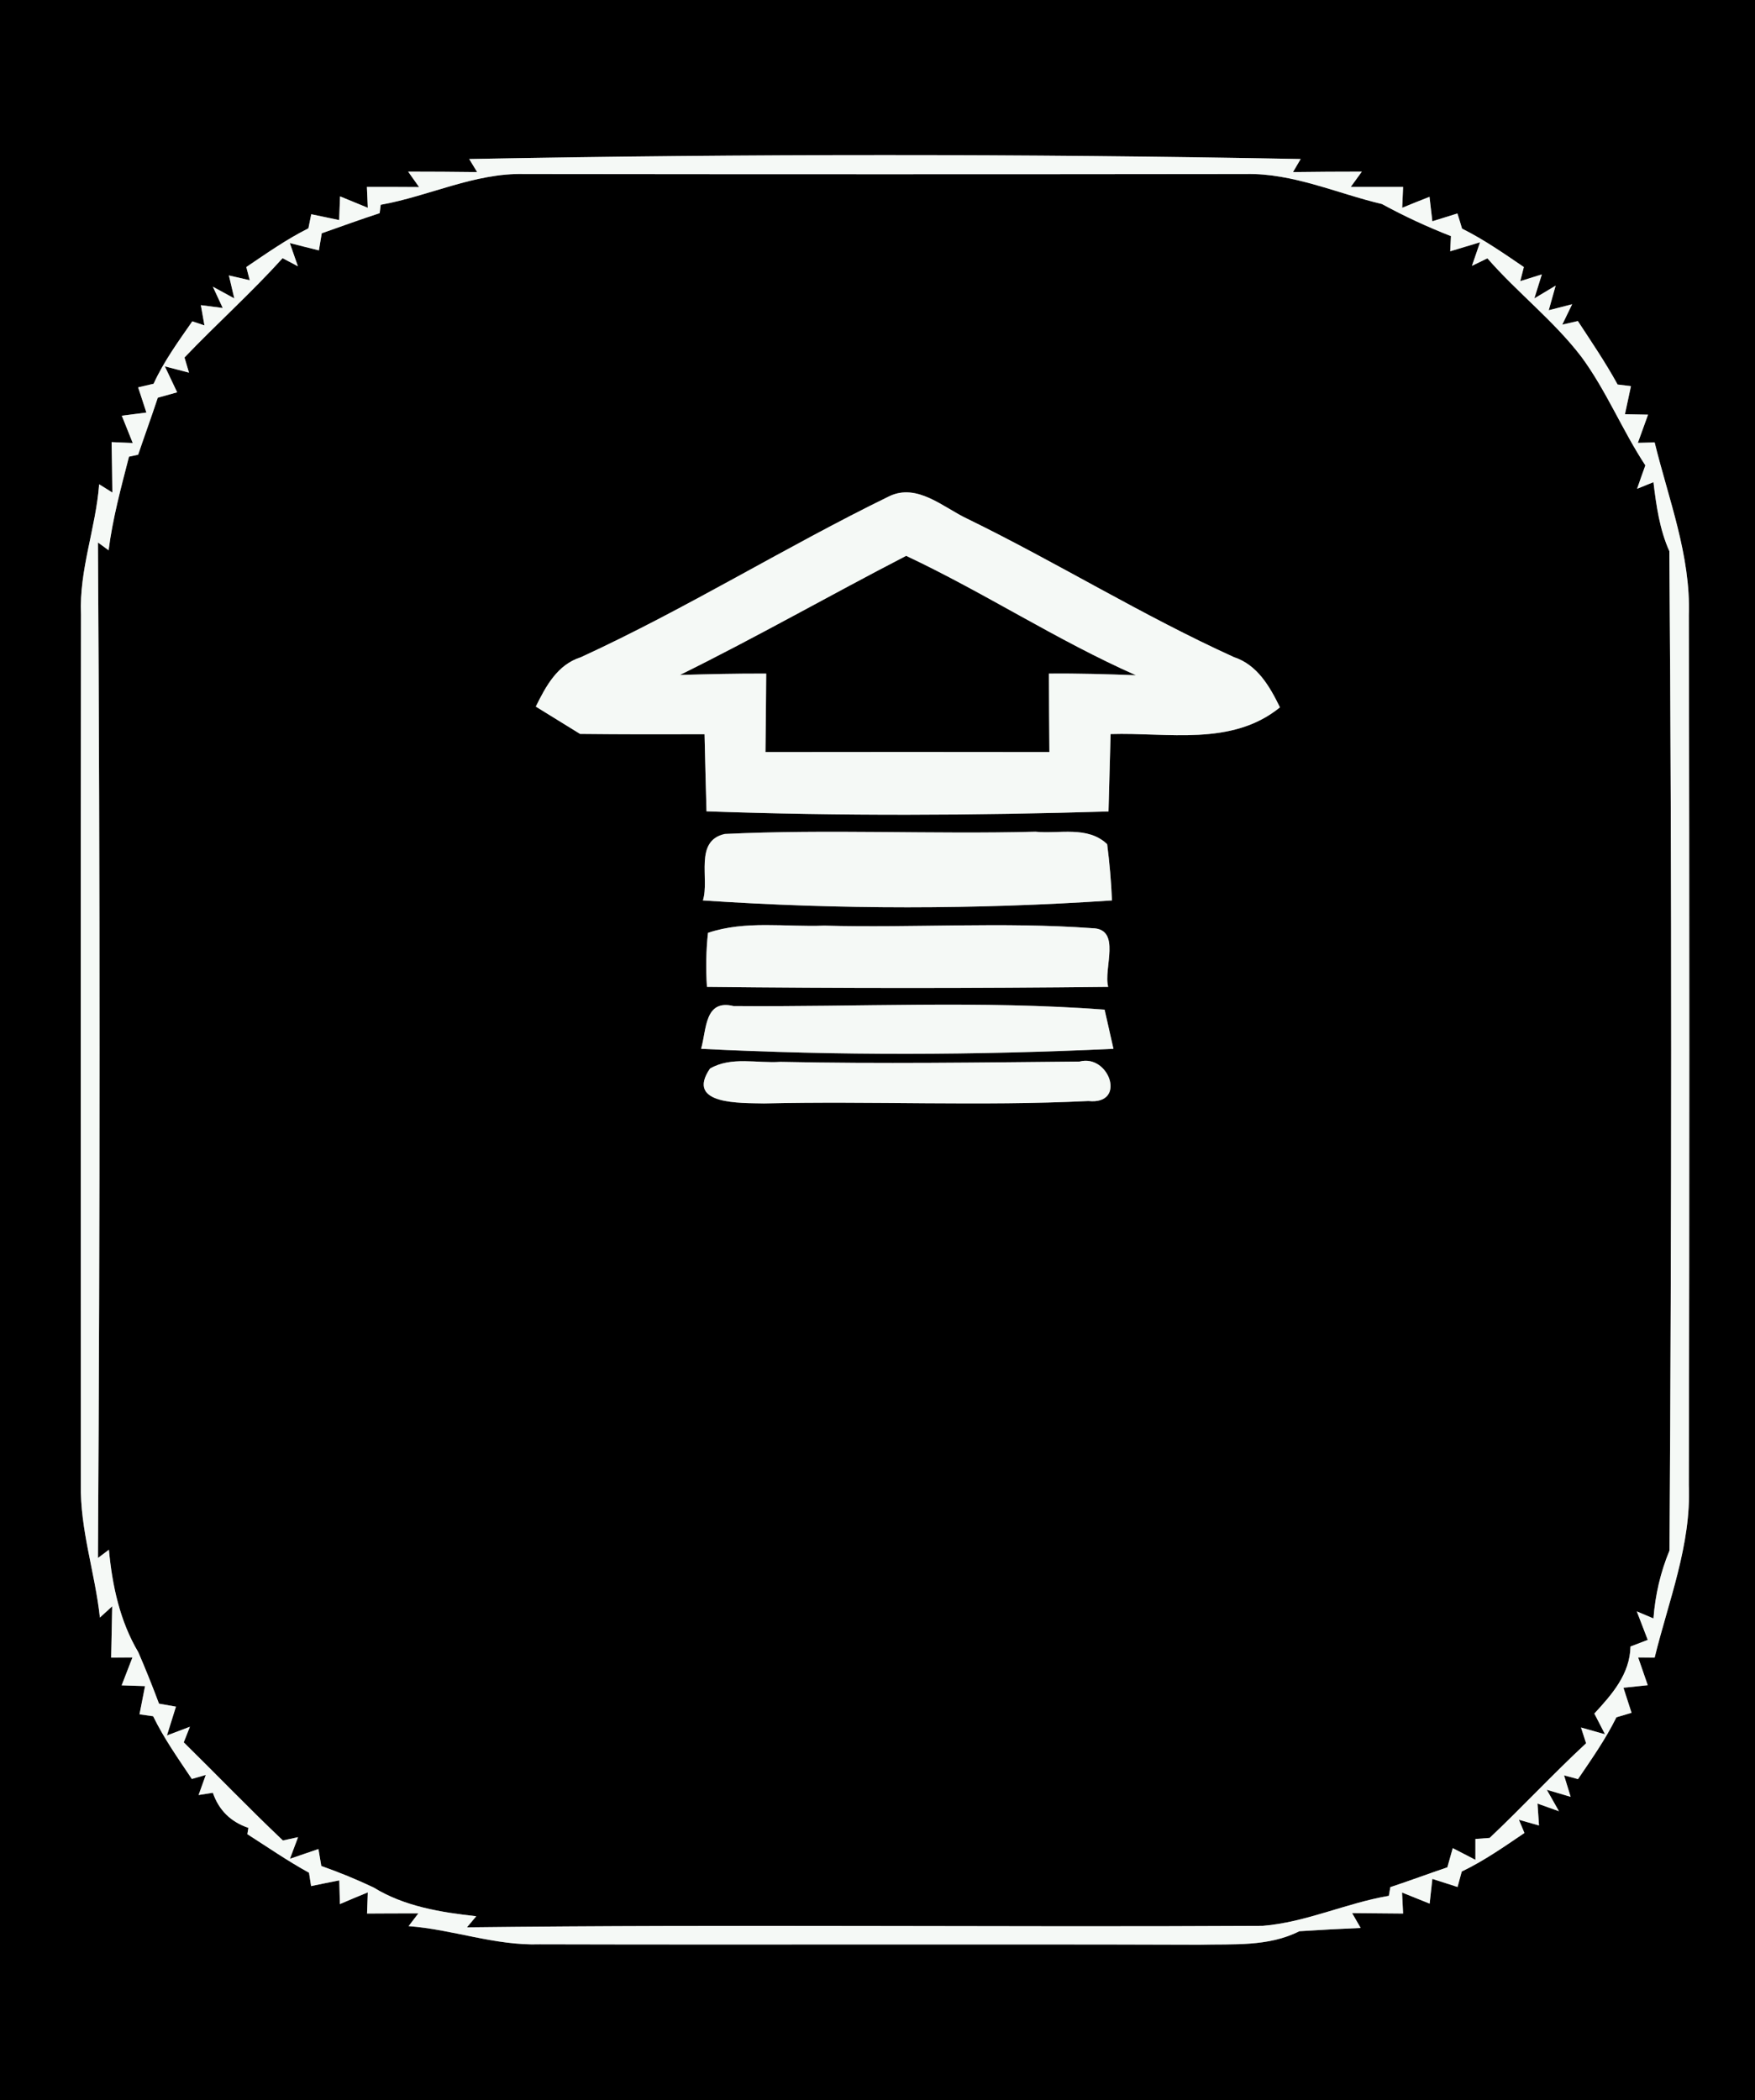 <?xml version="1.0" encoding="UTF-8" ?>
<!DOCTYPE svg PUBLIC "-//W3C//DTD SVG 1.1//EN" "http://www.w3.org/Graphics/SVG/1.1/DTD/svg11.dtd">
<svg width="117px" height="140px" viewBox="0 0 117 140" version="1.1" xmlns="http://www.w3.org/2000/svg">
<rect x="0" y="0" width="117" height="140" fill="#808080" stroke="none"/>
<g id="#000000ff">
<path fill="#000000" opacity="1.00" d=" M 0.00 0.00 L 117.00 0.00 L 117.00 140.00 L 0.00 140.00 L 0.00 0.00 M 31.28 10.60 L 31.81 11.47 C 30.28 11.45 28.74 11.44 27.21 11.44 L 27.94 12.47 C 27.07 12.46 25.33 12.46 24.46 12.46 L 24.52 13.85 C 24.06 13.66 23.13 13.28 22.67 13.09 L 22.61 14.67 C 22.15 14.57 21.22 14.38 20.75 14.28 L 20.56 15.22 C 19.10 15.95 17.77 16.89 16.42 17.80 L 16.65 18.68 L 15.26 18.36 L 15.62 19.89 L 14.19 19.11 L 14.85 20.53 L 13.39 20.34 L 13.63 21.69 L 12.82 21.42 C 11.89 22.76 10.92 24.09 10.24 25.58 C 9.98 25.64 9.47 25.76 9.21 25.82 L 9.76 27.50 L 8.12 27.71 C 8.30 28.16 8.67 29.08 8.85 29.53 L 7.44 29.47 C 7.46 30.31 7.48 31.99 7.49 32.83 L 6.61 32.28 C 6.39 35.20 5.27 37.99 5.40 40.95 C 5.37 60.28 5.39 79.61 5.39 98.93 C 5.33 101.96 6.34 104.84 6.66 107.82 L 7.48 107.07 C 7.46 107.92 7.43 109.63 7.41 110.49 L 8.83 110.48 C 8.65 110.94 8.29 111.87 8.11 112.34 L 9.67 112.39 C 9.58 112.86 9.39 113.80 9.30 114.27 L 10.21 114.40 C 10.93 115.88 11.88 117.22 12.79 118.58 L 13.72 118.31 L 13.24 119.65 L 14.19 119.50 C 14.59 120.66 15.38 121.44 16.56 121.84 L 16.49 122.26 C 17.85 123.13 19.18 124.05 20.60 124.83 L 20.74 125.72 C 21.21 125.62 22.15 125.43 22.62 125.34 L 22.66 126.92 C 23.12 126.72 24.05 126.33 24.52 126.14 L 24.47 127.55 C 25.32 127.54 27.03 127.54 27.89 127.54 L 27.24 128.39 C 30.19 128.61 33.00 129.70 35.98 129.60 C 50.64 129.64 65.29 129.58 79.95 129.63 C 82.19 129.57 84.55 129.78 86.62 128.73 C 87.98 128.64 89.34 128.57 90.71 128.51 L 90.14 127.52 C 90.99 127.53 92.69 127.54 93.54 127.55 L 93.47 126.15 C 93.93 126.33 94.85 126.70 95.31 126.89 L 95.49 125.24 L 97.17 125.78 C 97.24 125.52 97.38 125.01 97.45 124.75 C 98.93 124.04 100.27 123.10 101.63 122.18 L 101.26 121.30 L 102.60 121.68 L 102.50 120.22 L 103.93 120.73 L 103.12 119.30 L 104.71 119.77 L 104.27 118.34 L 105.20 118.59 C 106.11 117.25 107.04 115.93 107.76 114.47 C 108.01 114.40 108.51 114.25 108.77 114.17 L 108.23 112.50 L 109.85 112.33 C 109.69 111.87 109.37 110.94 109.21 110.48 L 110.31 110.49 C 111.24 106.70 112.75 102.98 112.59 99.00 C 112.63 79.67 112.63 60.34 112.59 41.01 C 112.72 37.03 111.24 33.29 110.31 29.49 L 109.19 29.52 C 109.36 29.05 109.70 28.11 109.87 27.64 L 108.33 27.61 C 108.43 27.14 108.63 26.21 108.73 25.74 L 107.84 25.63 C 107.04 24.17 106.10 22.79 105.19 21.40 L 104.15 21.64 L 104.81 20.28 L 103.25 20.68 L 103.71 19.04 L 102.29 19.89 L 102.79 18.29 L 101.35 18.74 L 101.59 17.80 C 100.25 16.89 98.92 15.96 97.47 15.24 C 97.40 14.99 97.24 14.48 97.16 14.23 L 95.49 14.75 L 95.30 13.12 C 94.84 13.30 93.93 13.66 93.48 13.85 L 93.54 12.46 C 92.66 12.46 90.92 12.46 90.05 12.46 L 90.79 11.44 C 89.26 11.44 87.73 11.45 86.20 11.47 L 86.71 10.60 C 68.24 10.25 49.75 10.25 31.28 10.60 Z" />
<path fill="#000000" opacity="1.00" d=" M 25.38 13.65 C 28.59 13.08 31.63 11.52 34.93 11.60 C 50.97 11.62 67.01 11.62 83.05 11.60 C 86.19 11.53 89.12 12.89 92.13 13.60 C 93.61 14.41 95.15 15.12 96.73 15.74 L 96.68 16.75 C 97.18 16.60 98.17 16.30 98.67 16.15 L 98.13 17.72 L 99.16 17.22 C 101.15 19.50 103.58 21.37 105.43 23.79 C 107.10 26.06 108.15 28.68 109.69 31.02 C 109.55 31.41 109.27 32.19 109.14 32.58 L 110.23 32.14 C 110.42 33.71 110.64 35.29 111.29 36.74 C 111.46 58.94 111.44 81.15 111.30 103.35 C 110.70 104.80 110.35 106.31 110.23 107.88 L 109.12 107.41 C 109.30 107.88 109.67 108.83 109.85 109.31 C 109.56 109.42 108.99 109.64 108.70 109.75 C 108.66 111.60 107.46 112.95 106.29 114.22 L 107.00 115.60 L 105.40 115.15 L 105.74 116.20 C 103.54 118.24 101.49 120.45 99.31 122.51 L 98.36 122.58 L 98.36 123.97 L 96.85 123.19 C 96.76 123.51 96.58 124.15 96.49 124.47 C 95.22 124.90 93.96 125.37 92.69 125.79 L 92.59 126.37 C 89.75 126.85 87.06 128.14 84.18 128.37 C 66.50 128.47 48.81 128.26 31.13 128.47 L 31.75 127.73 C 29.39 127.47 26.96 127.08 24.90 125.81 C 23.76 125.27 22.61 124.80 21.42 124.38 L 21.23 123.25 C 20.76 123.41 19.80 123.74 19.33 123.90 L 19.87 122.46 L 18.86 122.68 C 16.61 120.55 14.46 118.31 12.25 116.14 L 12.66 115.10 L 11.13 115.68 C 11.28 115.20 11.58 114.24 11.73 113.76 L 10.60 113.56 C 10.17 112.41 9.71 111.26 9.22 110.13 C 7.99 108.06 7.48 105.68 7.26 103.30 L 6.53 103.85 C 6.67 81.29 6.67 58.73 6.53 36.16 L 7.24 36.68 C 7.51 34.56 8.07 32.50 8.60 30.44 L 9.21 30.31 C 9.64 29.04 10.10 27.78 10.52 26.51 C 10.85 26.42 11.49 26.24 11.81 26.15 L 10.99 24.42 L 12.60 24.84 L 12.30 23.83 C 14.44 21.59 16.76 19.51 18.84 17.21 L 19.86 17.75 L 19.32 16.20 C 19.80 16.33 20.78 16.57 21.26 16.69 L 21.45 15.55 C 22.73 15.10 24.02 14.63 25.31 14.21 L 25.38 13.65 M 38.72 43.81 C 37.16 44.30 36.39 45.74 35.72 47.10 C 36.46 47.55 37.93 48.47 38.67 48.92 C 41.43 48.95 44.20 48.95 46.97 48.94 C 47.01 50.65 47.05 52.36 47.10 54.08 C 56.02 54.40 64.97 54.36 73.90 54.09 C 73.95 52.37 73.99 50.65 74.04 48.93 C 77.84 48.81 82.11 49.77 85.33 47.15 C 84.65 45.76 83.83 44.32 82.26 43.80 C 76.18 41.04 70.49 37.51 64.49 34.58 C 62.89 33.83 61.15 32.18 59.28 33.08 C 52.33 36.47 45.75 40.58 38.72 43.81 M 46.86 60.02 C 55.91 60.63 65.08 60.63 74.13 60.02 C 74.08 58.76 73.97 57.51 73.81 56.27 C 72.51 55.03 70.62 55.60 69.03 55.44 C 62.13 55.62 55.21 55.26 48.32 55.59 C 46.25 56.05 47.32 58.58 46.86 60.02 M 47.20 62.18 C 47.07 63.37 47.05 64.57 47.13 65.78 C 56.05 65.88 64.97 65.88 73.88 65.78 C 73.54 64.57 74.80 61.90 72.81 61.87 C 66.87 61.44 60.90 61.86 54.95 61.70 C 52.37 61.80 49.69 61.34 47.20 62.18 M 46.74 69.91 C 55.89 70.37 65.08 70.34 74.23 69.91 C 74.08 69.26 73.79 67.95 73.64 67.30 C 65.43 66.68 57.14 67.13 48.90 67.06 C 46.96 66.59 47.11 68.63 46.74 69.91 M 47.33 71.23 C 45.67 73.67 49.41 73.51 50.93 73.55 C 58.14 73.38 65.36 73.74 72.56 73.39 C 75.14 73.66 73.95 70.24 71.97 70.76 C 65.33 70.82 58.68 70.92 52.03 70.78 C 50.48 70.89 48.75 70.40 47.33 71.23 Z" />
<path fill="#000000" opacity="1.00" d=" M 60.41 37.05 C 65.62 39.50 70.46 42.68 75.73 45.01 C 73.80 44.94 71.86 44.88 69.93 44.90 C 69.93 46.64 69.95 48.39 69.96 50.13 C 63.65 50.12 57.34 50.12 51.03 50.13 C 51.05 48.39 51.07 46.64 51.08 44.90 C 49.16 44.89 47.24 44.94 45.33 44.99 C 50.42 42.48 55.36 39.66 60.41 37.05 Z" />
</g>
<g id="#f5f9f6ff">
<path fill="#f5f9f6" opacity="1.00" d=" M 31.28 10.60 C 49.75 10.25 68.24 10.25 86.71 10.60 L 86.20 11.47 C 87.73 11.45 89.26 11.44 90.79 11.44 L 90.05 12.46 C 90.92 12.46 92.66 12.46 93.54 12.46 L 93.48 13.85 C 93.93 13.66 94.84 13.30 95.30 13.12 L 95.49 14.75 L 97.16 14.23 C 97.24 14.48 97.40 14.99 97.47 15.24 C 98.92 15.96 100.25 16.89 101.59 17.80 L 101.35 18.74 L 102.79 18.29 L 102.29 19.89 L 103.71 19.04 L 103.25 20.68 L 104.81 20.28 L 104.15 21.64 L 105.19 21.40 C 106.10 22.79 107.04 24.17 107.84 25.63 L 108.73 25.74 C 108.63 26.21 108.43 27.14 108.33 27.61 L 109.87 27.64 C 109.70 28.11 109.36 29.05 109.19 29.52 L 110.31 29.49 C 111.24 33.29 112.72 37.03 112.59 41.01 C 112.63 60.34 112.63 79.67 112.59 99.00 C 112.75 102.98 111.24 106.70 110.31 110.49 L 109.21 110.48 C 109.37 110.94 109.69 111.87 109.85 112.33 L 108.23 112.50 L 108.77 114.17 C 108.51 114.25 108.01 114.40 107.76 114.47 C 107.04 115.93 106.11 117.25 105.20 118.59 L 104.27 118.34 L 104.71 119.77 L 103.12 119.30 L 103.93 120.73 L 102.50 120.22 L 102.60 121.68 L 101.26 121.30 L 101.63 122.18 C 100.27 123.10 98.93 124.04 97.45 124.75 C 97.38 125.01 97.24 125.52 97.17 125.78 L 95.49 125.24 L 95.31 126.89 C 94.85 126.70 93.93 126.33 93.47 126.15 L 93.54 127.55 C 92.69 127.54 90.99 127.53 90.14 127.52 L 90.71 128.51 C 89.34 128.57 87.98 128.64 86.62 128.73 C 84.55 129.78 82.19 129.57 79.95 129.63 C 65.29 129.58 50.64 129.64 35.98 129.60 C 33.00 129.70 30.19 128.61 27.24 128.39 L 27.89 127.54 C 27.03 127.54 25.32 127.54 24.47 127.55 L 24.52 126.14 C 24.05 126.33 23.12 126.72 22.66 126.92 L 22.62 125.34 C 22.15 125.43 21.21 125.62 20.74 125.72 L 20.60 124.83 C 19.18 124.05 17.85 123.13 16.49 122.26 L 16.56 121.84 C 15.38 121.44 14.59 120.66 14.19 119.50 L 13.24 119.65 L 13.72 118.31 L 12.79 118.58 C 11.88 117.22 10.93 115.88 10.21 114.40 L 9.30 114.27 C 9.39 113.80 9.58 112.86 9.67 112.39 L 8.11 112.34 C 8.29 111.87 8.65 110.94 8.83 110.48 L 7.41 110.49 C 7.43 109.63 7.46 107.92 7.48 107.07 L 6.66 107.82 C 6.34 104.84 5.33 101.96 5.39 98.93 C 5.39 79.61 5.37 60.28 5.40 40.95 C 5.27 37.99 6.39 35.20 6.61 32.28 L 7.49 32.83 C 7.48 31.99 7.46 30.31 7.44 29.47 L 8.85 29.53 C 8.67 29.08 8.30 28.16 8.12 27.71 L 9.76 27.50 L 9.21 25.82 C 9.47 25.76 9.98 25.64 10.24 25.58 C 10.92 24.09 11.89 22.76 12.82 21.42 L 13.63 21.69 L 13.39 20.34 L 14.85 20.53 L 14.19 19.11 L 15.62 19.89 L 15.26 18.36 L 16.65 18.68 L 16.42 17.80 C 17.77 16.89 19.10 15.95 20.56 15.22 L 20.75 14.28 C 21.22 14.38 22.15 14.57 22.61 14.67 L 22.67 13.09 C 23.13 13.28 24.06 13.66 24.52 13.85 L 24.46 12.46 C 25.33 12.46 27.07 12.46 27.94 12.47 L 27.21 11.44 C 28.74 11.44 30.28 11.45 31.81 11.47 L 31.28 10.60 M 25.38 13.65 L 25.31 14.21 C 24.02 14.63 22.73 15.10 21.45 15.55 L 21.26 16.69 C 20.78 16.57 19.80 16.33 19.32 16.20 L 19.86 17.75 L 18.84 17.21 C 16.76 19.51 14.44 21.59 12.30 23.83 L 12.60 24.84 L 10.99 24.42 L 11.81 26.15 C 11.49 26.24 10.85 26.42 10.52 26.51 C 10.10 27.78 9.64 29.04 9.21 30.31 L 8.60 30.44 C 8.07 32.50 7.51 34.56 7.24 36.68 L 6.53 36.16 C 6.67 58.73 6.67 81.29 6.53 103.85 L 7.26 103.30 C 7.48 105.68 7.99 108.06 9.22 110.13 C 9.71 111.26 10.17 112.41 10.60 113.56 L 11.73 113.76 C 11.58 114.24 11.28 115.20 11.13 115.68 L 12.66 115.10 L 12.25 116.14 C 14.46 118.31 16.61 120.55 18.86 122.68 L 19.87 122.46 L 19.33 123.90 C 19.80 123.74 20.76 123.41 21.23 123.25 L 21.42 124.38 C 22.61 124.80 23.76 125.27 24.90 125.81 C 26.96 127.08 29.39 127.47 31.75 127.73 L 31.13 128.47 C 48.81 128.26 66.50 128.47 84.18 128.37 C 87.06 128.14 89.75 126.85 92.59 126.37 L 92.69 125.79 C 93.96 125.37 95.22 124.90 96.49 124.47 C 96.58 124.15 96.76 123.51 96.85 123.19 L 98.36 123.97 L 98.36 122.58 L 99.31 122.51 C 101.49 120.45 103.54 118.24 105.74 116.20 L 105.40 115.15 L 107.00 115.60 L 106.29 114.22 C 107.46 112.95 108.66 111.60 108.70 109.75 C 108.99 109.64 109.56 109.42 109.85 109.31 C 109.67 108.83 109.30 107.88 109.12 107.41 L 110.23 107.88 C 110.35 106.31 110.70 104.80 111.30 103.35 C 111.44 81.15 111.46 58.94 111.29 36.74 C 110.64 35.29 110.42 33.71 110.23 32.14 L 109.14 32.58 C 109.27 32.19 109.55 31.41 109.69 31.02 C 108.15 28.68 107.10 26.06 105.43 23.79 C 103.58 21.37 101.15 19.50 99.16 17.22 L 98.13 17.72 L 98.67 16.15 C 98.17 16.30 97.18 16.60 96.68 16.75 L 96.73 15.74 C 95.15 15.12 93.61 14.41 92.13 13.60 C 89.12 12.89 86.19 11.53 83.05 11.60 C 67.01 11.62 50.97 11.62 34.93 11.60 C 31.63 11.52 28.59 13.08 25.38 13.65 Z" />
<path fill="#f5f9f6" opacity="1.00" d=" M 38.72 43.81 C 45.75 40.58 52.33 36.47 59.28 33.08 C 61.15 32.18 62.89 33.83 64.49 34.58 C 70.49 37.51 76.18 41.04 82.26 43.80 C 83.83 44.32 84.65 45.76 85.33 47.15 C 82.11 49.77 77.84 48.81 74.04 48.93 C 73.99 50.65 73.95 52.37 73.90 54.09 C 64.97 54.36 56.02 54.40 47.10 54.08 C 47.05 52.36 47.01 50.65 46.97 48.94 C 44.20 48.95 41.43 48.95 38.67 48.92 C 37.93 48.47 36.46 47.55 35.72 47.10 C 36.39 45.74 37.16 44.30 38.72 43.81 M 60.41 37.05 C 55.36 39.66 50.42 42.48 45.33 44.99 C 47.24 44.94 49.16 44.89 51.08 44.90 C 51.07 46.64 51.05 48.39 51.03 50.13 C 57.34 50.12 63.65 50.12 69.96 50.13 C 69.95 48.39 69.93 46.64 69.93 44.90 C 71.86 44.88 73.80 44.94 75.73 45.01 C 70.46 42.68 65.62 39.50 60.41 37.05 Z" />
<path fill="#f5f9f6" opacity="1.00" d=" M 46.86 60.02 C 47.32 58.58 46.25 56.05 48.32 55.59 C 55.21 55.26 62.13 55.62 69.03 55.44 C 70.62 55.60 72.51 55.03 73.81 56.27 C 73.97 57.51 74.08 58.76 74.13 60.02 C 65.08 60.63 55.91 60.63 46.86 60.02 Z" />
<path fill="#f5f9f6" opacity="1.00" d=" M 47.20 62.18 C 49.69 61.34 52.37 61.80 54.95 61.70 C 60.90 61.86 66.87 61.44 72.81 61.87 C 74.80 61.90 73.54 64.57 73.88 65.78 C 64.97 65.88 56.05 65.88 47.13 65.78 C 47.05 64.57 47.07 63.37 47.20 62.18 Z" />
<path fill="#f5f9f6" opacity="1.00" d=" M 46.74 69.91 C 47.11 68.63 46.96 66.59 48.90 67.06 C 57.14 67.13 65.43 66.68 73.64 67.30 C 73.79 67.95 74.08 69.26 74.23 69.91 C 65.08 70.34 55.89 70.37 46.74 69.91 Z" />
<path fill="#f5f9f6" opacity="1.00" d=" M 47.33 71.23 C 48.75 70.40 50.48 70.89 52.03 70.78 C 58.68 70.92 65.33 70.82 71.97 70.76 C 73.95 70.24 75.14 73.66 72.56 73.39 C 65.36 73.74 58.14 73.38 50.93 73.55 C 49.41 73.51 45.67 73.67 47.33 71.23 Z" />
</g>
</svg>
